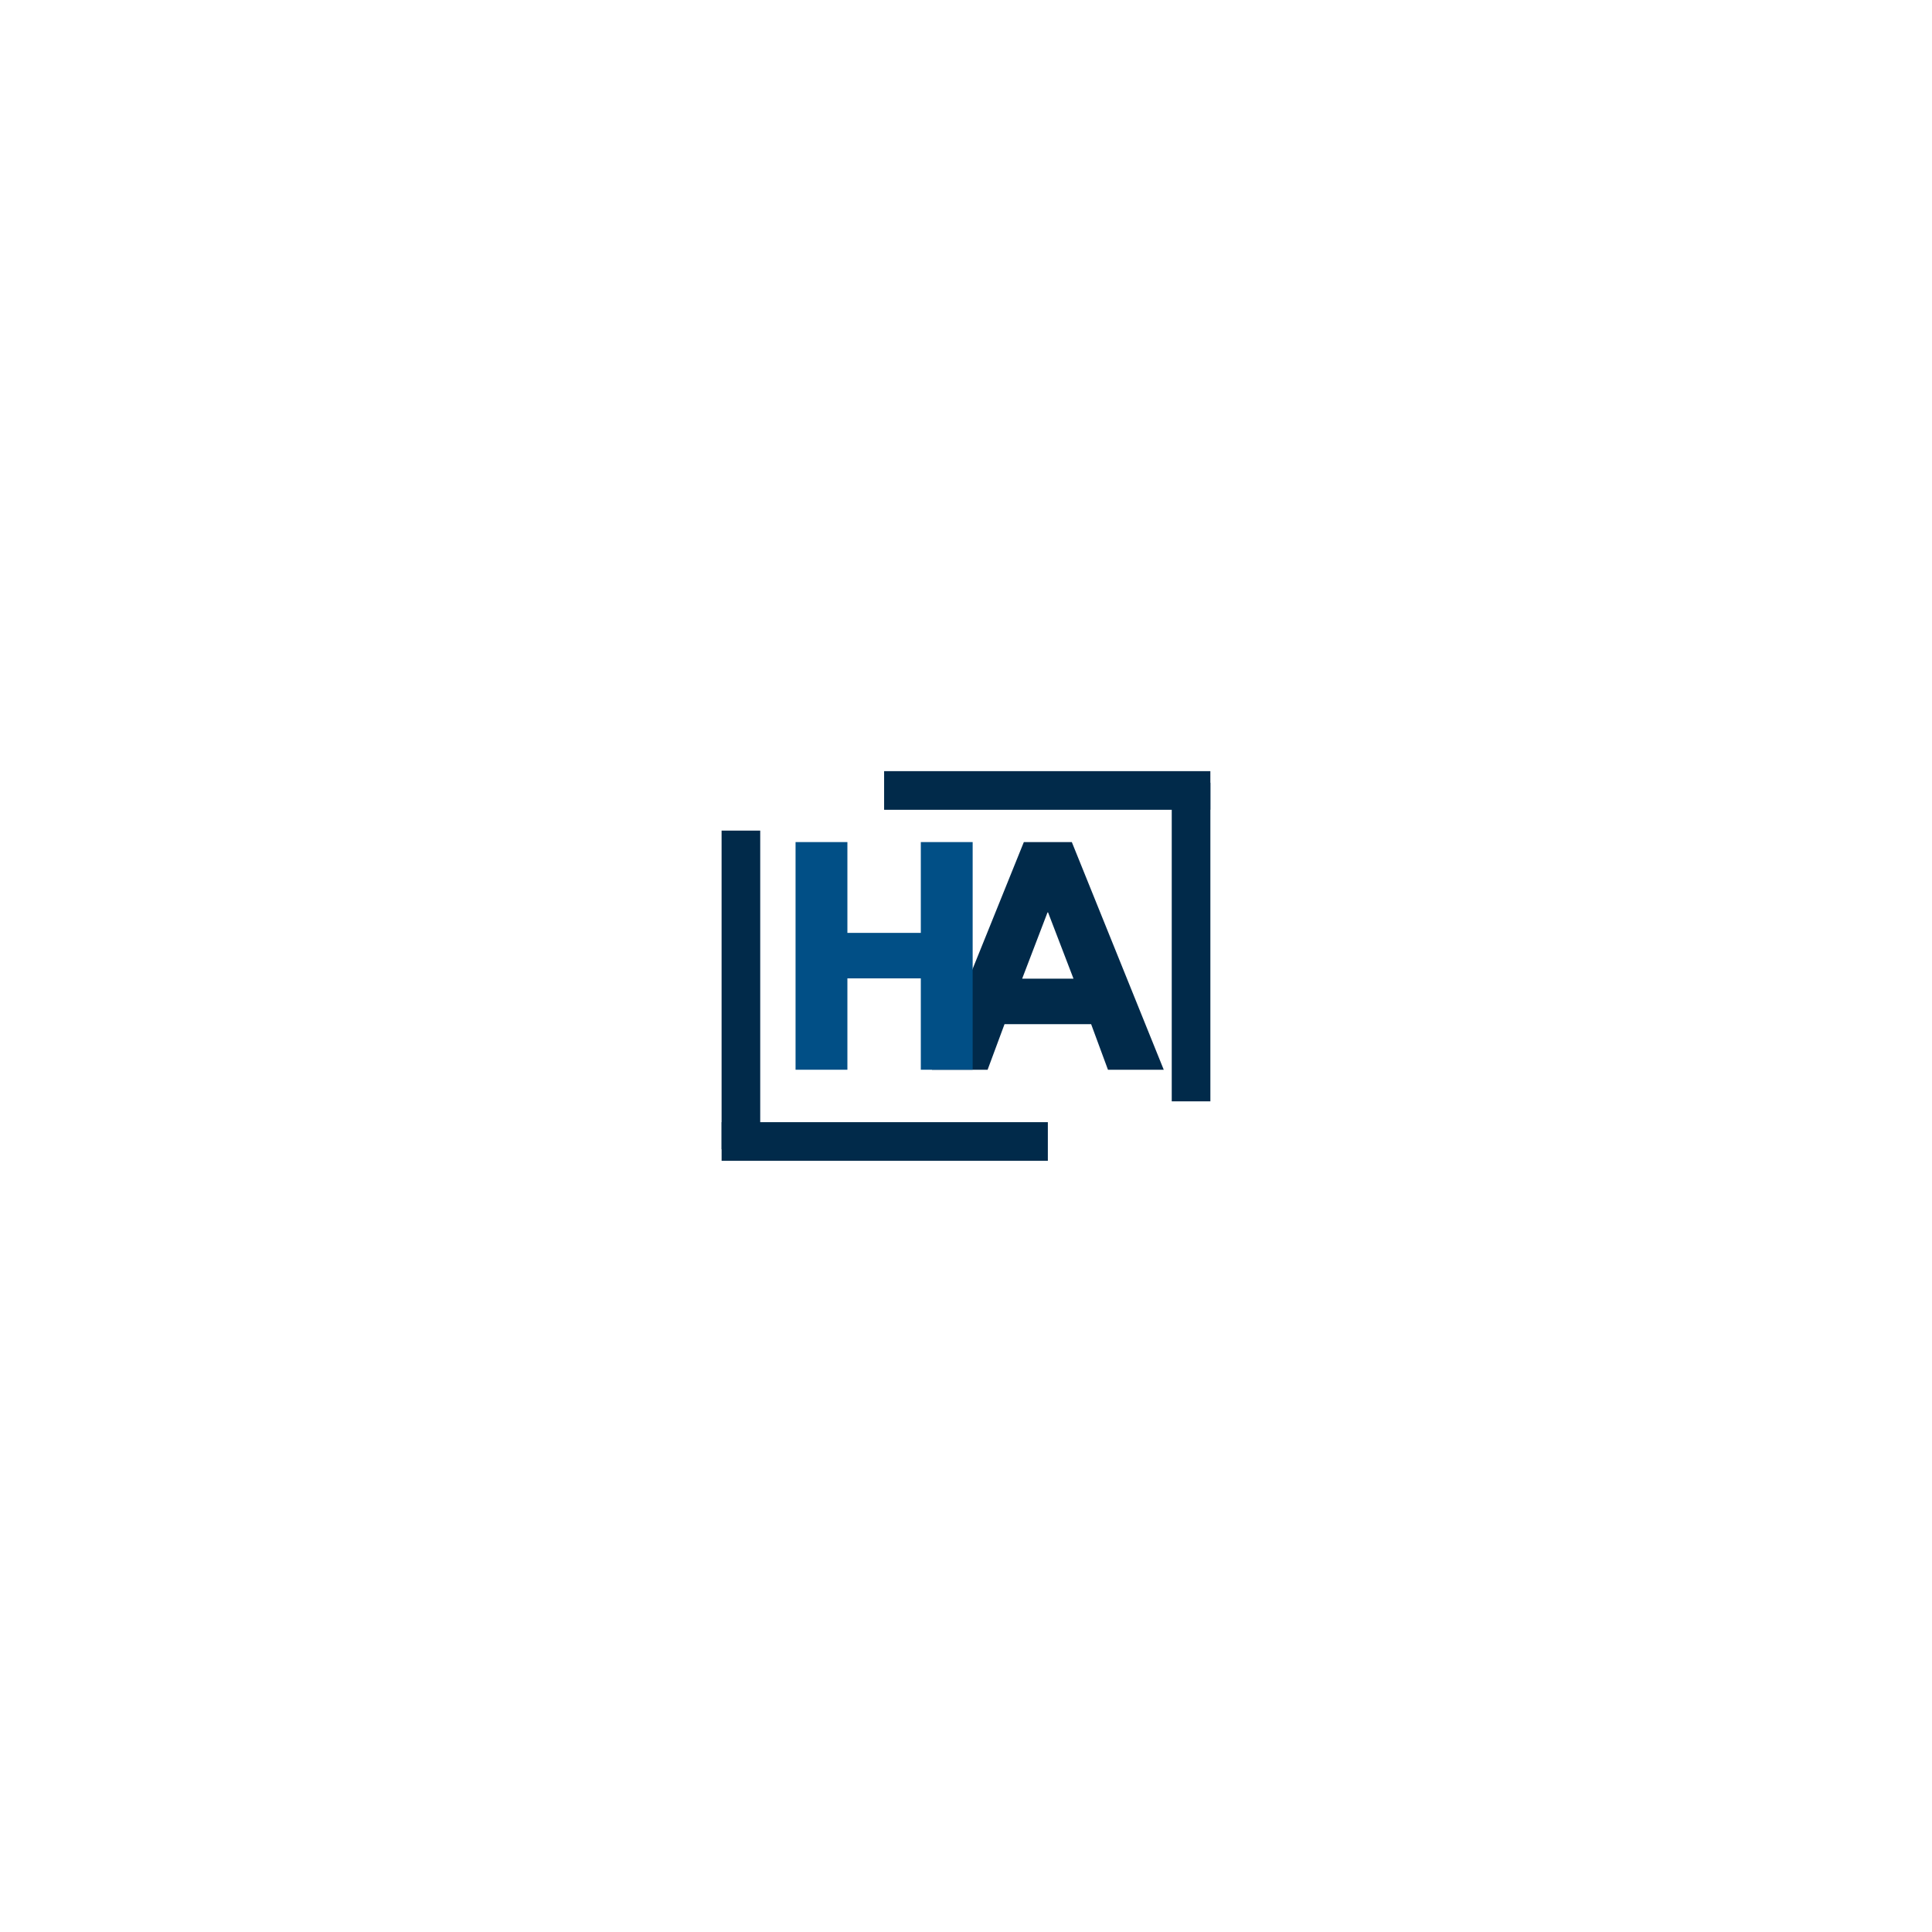 <svg xmlns="http://www.w3.org/2000/svg" xmlns:xlink="http://www.w3.org/1999/xlink" width="500" zoomAndPan="magnify" viewBox="0 0 375 375" height="500" preserveAspectRatio="xMidYMid meet" version="1.0"><defs><g/></defs><path stroke-linecap="butt" transform="matrix(0.75, 0, 0, 0.75, 140.062, 217.813)" fill="none" stroke-linejoin="miter" d="M 0.001 4.999 L 84.433 4.999 " stroke="#012a4a" stroke-width="10" stroke-opacity="1" stroke-miterlimit="4"/><path stroke-linecap="butt" transform="matrix(0, 0.75, -0.75, 0, 147.558, 161.219)" fill="none" stroke-linejoin="miter" d="M -0.001 4.999 L 82.463 4.999 " stroke="#012a4a" stroke-width="10" stroke-opacity="1" stroke-miterlimit="4"/><path stroke-linecap="butt" transform="matrix(-0.75, 0, 0, -0.75, 234.93, 157.179)" fill="none" stroke-linejoin="miter" d="M 0 4.999 L 84.432 4.999 " stroke="#012a4a" stroke-width="10" stroke-opacity="1" stroke-miterlimit="4"/><path stroke-linecap="butt" transform="matrix(0, -0.75, 0.75, 0, 227.434, 213.773)" fill="none" stroke-linejoin="miter" d="M -0.001 5 L 82.463 5 " stroke="#012a4a" stroke-width="10" stroke-opacity="1" stroke-miterlimit="4"/><g fill="#012a4a" fill-opacity="1"><g transform="translate(182.383, 207.635)"><g><path d="M 25.656 -44.188 L 43.5 0 L 32.672 0 L 29.406 -8.844 L 12.594 -8.844 L 9.312 0 L -1.5 0 L 16.344 -44.188 Z M 25.984 -17.672 L 21.047 -30.531 L 20.938 -30.531 L 16.016 -17.672 Z M 25.984 -17.672 "/></g></g></g><g fill="#014f86" fill-opacity="1"><g transform="translate(151.198, 207.635)"><g><path d="M 13.281 -17.734 L 13.281 0 L 3.219 0 L 3.219 -44.188 L 13.281 -44.188 L 13.281 -26.562 L 27.531 -26.562 L 27.531 -44.188 L 37.594 -44.188 L 37.594 0 L 27.531 0 L 27.531 -17.734 Z M 13.281 -17.734 "/></g></g></g></svg>